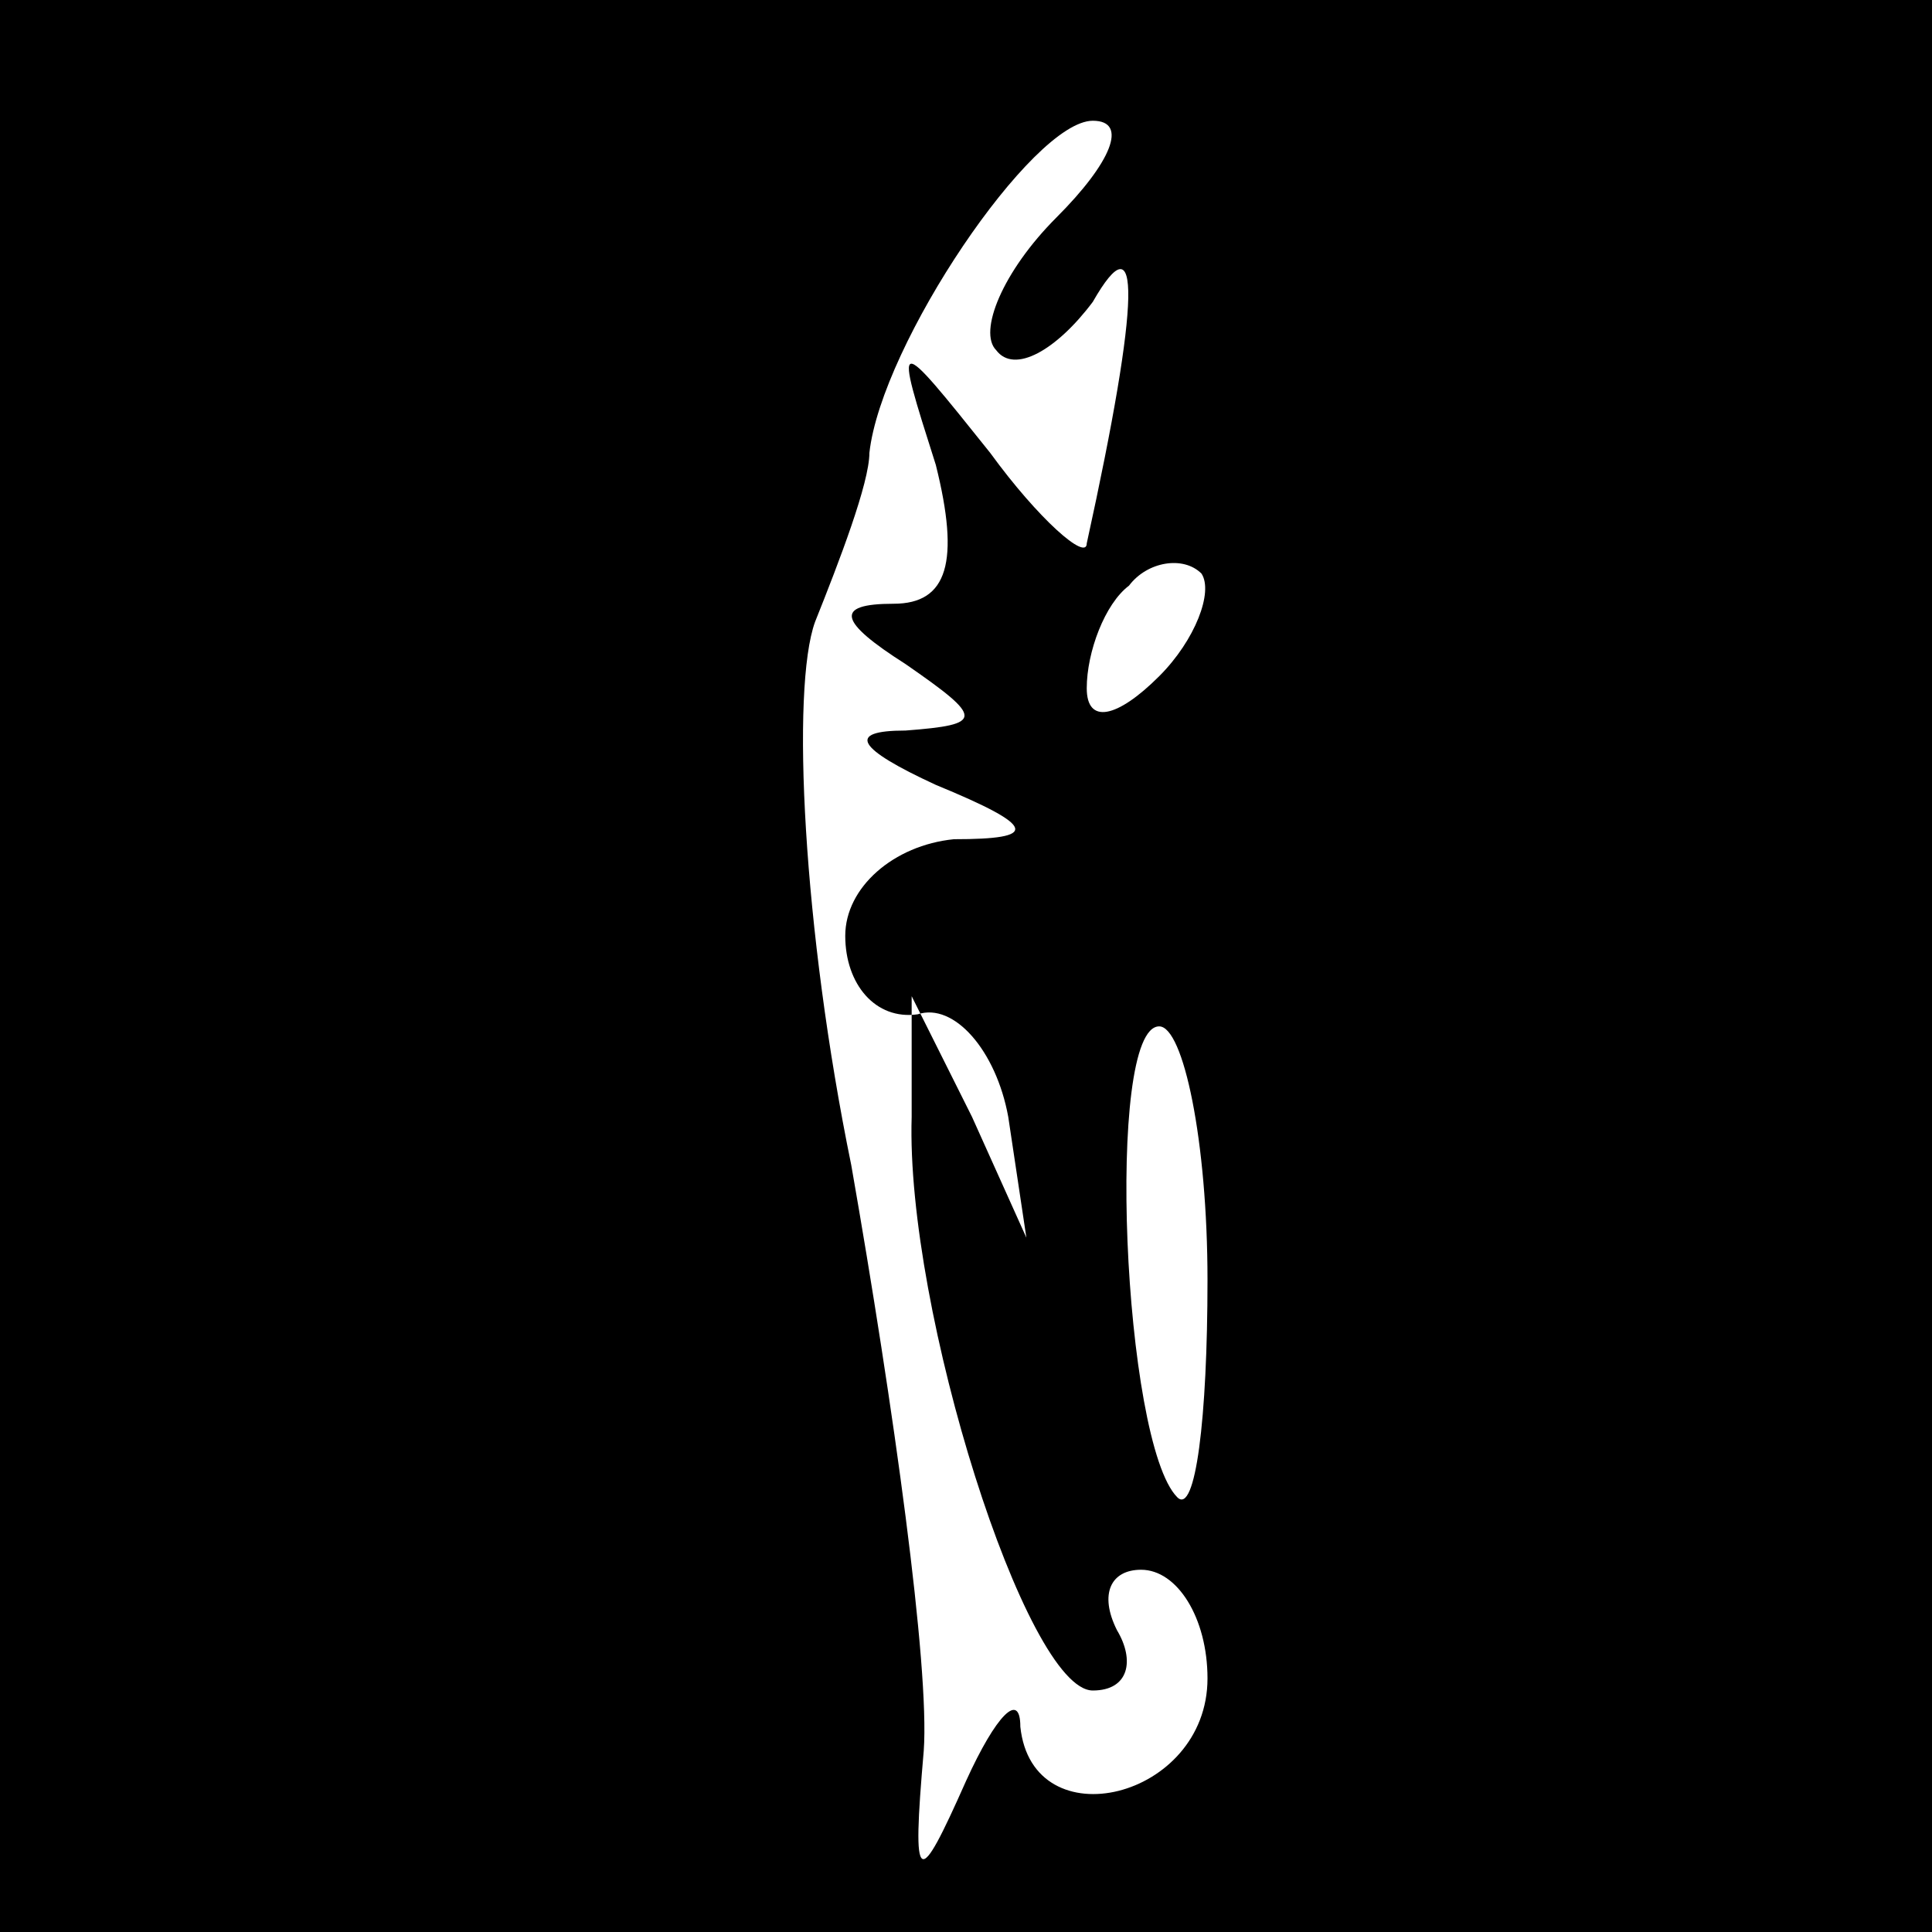 <?xml version="1.0" standalone="no"?>
<!DOCTYPE svg PUBLIC "-//W3C//DTD SVG 20010904//EN"
 "http://www.w3.org/TR/2001/REC-SVG-20010904/DTD/svg10.dtd">
<svg version="1.0" xmlns="http://www.w3.org/2000/svg"
 width="32pt" height="32pt" viewBox="0 0 32 32"
 preserveAspectRatio="xMidYMid meet">
<rect x="0" y="0" width="32" height="32" fill="#808080" stroke="none"/>
<g transform="translate(0,32) scale(0.1,-0.1)"
fill="#000000" stroke="none">
<path fill="#000000" stroke="none" d="M0 160 l0 -160 160 0 160 0 0 160 0
160 -160 0 -160 0 0 -160z"/>
<path fill="#ffffff" stroke="none" d="M175 284 c-9 -9 -13 -19 -10 -22 3 -4
10 0 16 8 8 14 8 1 -1 -40 0 -3 -8 4 -16 15 -16 20 -16 20 -9 -2 4 -16 2 -23
-7 -23 -10 0 -9 -3 2 -10 13 -9 13 -10 0 -11 -10 0 -8 -3 5 -9 17 -7 17 -9 3
-9 -10 -1 -18 -8 -18 -16 0 -8 5 -14 12 -13 6 2 13 -6 15 -17 l3 -20 -9 20
-10 20 0 -20 c-1 -32 19 -95 30 -95 6 0 7 5 4 10 -3 6 -1 10 4 10 6 0 11 -8
11 -18 0 -20 -29 -27 -31 -8 0 6 -4 2 -9 -9 -8 -18 -9 -18 -7 5 1 14 -5 57
-12 97 -8 39 -10 79 -6 90 4 10 9 23 9 28 2 18 27 55 37 55 6 0 3 -7 -6 -16z"/>
<path fill="#ffffff" stroke="none" d="M192 208 c-7 -7 -12 -8 -12 -2 0 6 3
14 7 17 3 4 9 5 12 2 2 -3 -1 -11 -7 -17z"/>
<path fill="#ffffff" stroke="none" d="M200 108 c0 -23 -2 -39 -5 -36 -9 9
-12 78 -3 78 4 0 8 -19 8 -42z"/>
</g>
</svg>
